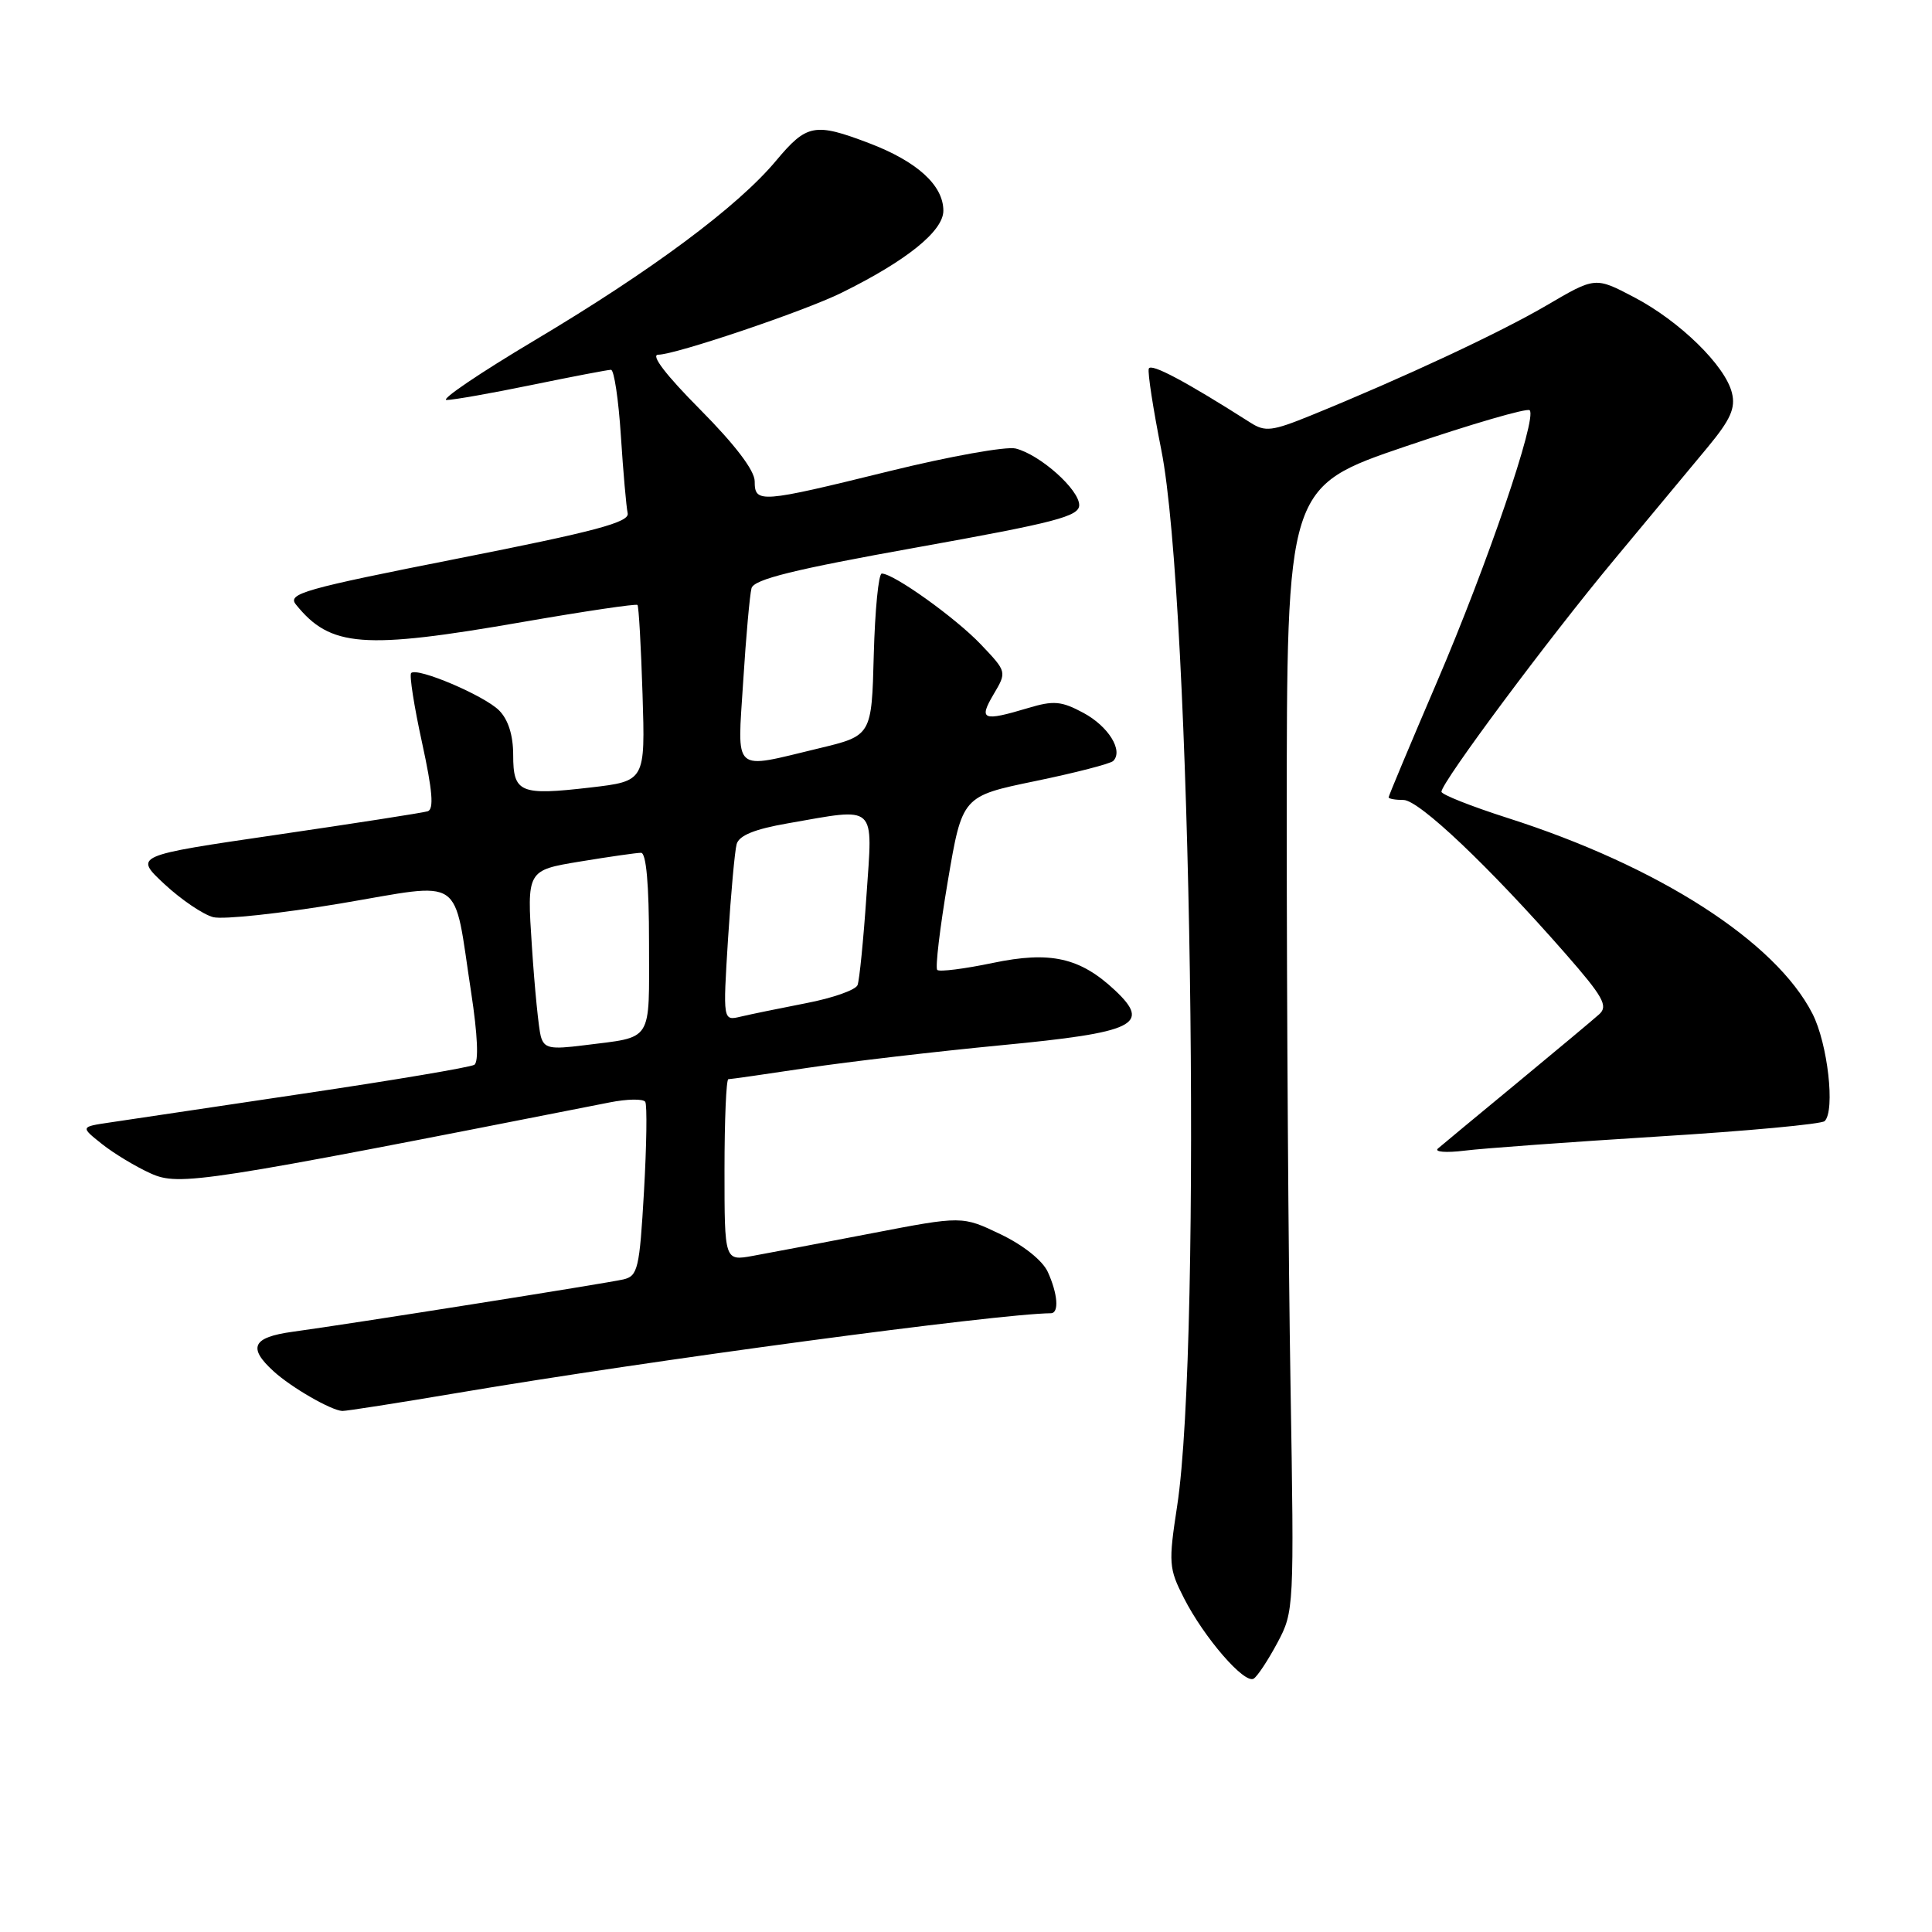 <?xml version="1.0" encoding="UTF-8" standalone="no"?>
<!DOCTYPE svg PUBLIC "-//W3C//DTD SVG 1.1//EN" "http://www.w3.org/Graphics/SVG/1.1/DTD/svg11.dtd" >
<svg xmlns="http://www.w3.org/2000/svg" xmlns:xlink="http://www.w3.org/1999/xlink" version="1.1" viewBox="0 0 256 256">
 <g >
 <path fill="currentColor"
d=" M 169.26 217.68 C 171.47 213.55 171.49 213.11 171.00 183.50 C 170.72 167.00 170.50 133.48 170.50 109.00 C 170.50 64.50 170.50 64.50 186.30 59.13 C 194.99 56.18 202.37 54.03 202.69 54.36 C 203.71 55.37 197.07 74.82 190.39 90.40 C 186.88 98.59 184.00 105.46 184.00 105.65 C 184.00 105.84 184.88 106.00 185.97 106.00 C 188.02 106.00 197.30 114.80 207.42 126.35 C 212.42 132.06 213.11 133.30 211.92 134.38 C 211.14 135.09 206.22 139.19 201.00 143.51 C 195.78 147.82 191.07 151.72 190.54 152.18 C 190.01 152.64 191.59 152.77 194.04 152.47 C 196.49 152.16 208.08 151.32 219.78 150.59 C 231.49 149.87 241.39 148.95 241.78 148.55 C 243.19 147.14 242.18 138.27 240.16 134.32 C 235.27 124.73 219.73 114.76 199.75 108.38 C 194.94 106.84 191.00 105.28 191.00 104.91 C 191.00 103.67 205.18 84.62 213.89 74.16 C 218.62 68.47 224.21 61.75 226.31 59.22 C 229.31 55.59 229.99 54.07 229.49 52.06 C 228.61 48.45 222.56 42.54 216.52 39.38 C 211.38 36.68 211.38 36.68 204.94 40.46 C 198.76 44.08 186.00 50.04 173.70 55.05 C 168.56 57.14 167.64 57.25 165.70 56.01 C 157.08 50.52 152.48 48.07 152.22 48.85 C 152.05 49.35 152.80 54.20 153.88 59.63 C 157.84 79.48 159.31 177.78 155.98 199.54 C 154.82 207.11 154.87 207.83 156.88 211.76 C 159.55 217.00 164.90 223.18 166.12 222.43 C 166.62 222.12 168.03 219.98 169.26 217.68 Z  M 60.86 184.53 C 86.09 180.26 132.07 174.09 139.25 174.01 C 140.36 174.00 140.16 171.45 138.84 168.54 C 138.14 167.02 135.61 165.00 132.59 163.55 C 127.50 161.11 127.50 161.11 115.50 163.42 C 108.90 164.69 101.81 166.04 99.75 166.41 C 96.00 167.09 96.00 167.09 96.00 155.05 C 96.00 148.42 96.23 143.00 96.51 143.00 C 96.79 143.00 101.50 142.33 106.98 141.50 C 112.47 140.68 124.03 139.33 132.67 138.50 C 150.45 136.80 152.58 135.77 147.74 131.22 C 143.11 126.88 139.18 126.00 131.57 127.59 C 127.79 128.38 124.47 128.80 124.19 128.52 C 123.91 128.24 124.54 122.95 125.59 116.76 C 127.50 105.50 127.50 105.50 137.17 103.50 C 142.49 102.40 147.14 101.20 147.51 100.83 C 148.87 99.46 146.87 96.24 143.56 94.46 C 140.64 92.89 139.61 92.80 136.22 93.82 C 130.21 95.62 129.65 95.40 131.65 92.01 C 133.42 89.02 133.42 89.02 129.96 85.38 C 126.62 81.87 118.42 76.00 116.84 76.00 C 116.41 76.00 115.94 80.83 115.78 86.74 C 115.50 97.48 115.50 97.48 108.50 99.16 C 96.91 101.94 97.70 102.65 98.48 90.25 C 98.85 84.34 99.35 78.80 99.58 77.94 C 99.91 76.76 105.17 75.46 121.51 72.53 C 139.85 69.24 143.00 68.42 143.00 66.93 C 143.00 64.86 137.81 60.24 134.58 59.43 C 133.34 59.12 125.81 60.47 117.85 62.43 C 100.68 66.66 100.00 66.71 100.00 63.77 C 100.00 62.35 97.40 58.93 92.78 54.27 C 88.24 49.70 86.17 47.00 87.22 47.00 C 89.49 47.00 106.56 41.24 111.50 38.80 C 120.14 34.54 125.00 30.62 125.00 27.92 C 125.00 24.55 121.51 21.38 115.13 18.96 C 107.95 16.23 106.90 16.43 102.82 21.31 C 97.75 27.38 86.35 35.86 70.85 45.09 C 63.55 49.44 58.29 53.00 59.18 53.00 C 60.06 53.00 65.15 52.10 70.50 51.00 C 75.85 49.90 80.55 49.00 80.96 49.00 C 81.37 49.00 81.96 52.94 82.27 57.76 C 82.58 62.58 82.99 67.19 83.17 68.01 C 83.43 69.20 78.91 70.41 60.71 74.00 C 40.22 78.05 38.05 78.66 39.21 80.10 C 43.78 85.77 48.10 86.10 69.30 82.41 C 77.48 80.99 84.30 79.98 84.47 80.16 C 84.64 80.35 84.94 85.67 85.14 92.00 C 85.50 103.50 85.50 103.50 78.23 104.35 C 68.89 105.43 68.00 105.06 68.00 100.03 C 68.00 97.43 67.34 95.34 66.13 94.13 C 64.16 92.16 55.28 88.38 54.48 89.18 C 54.22 89.44 54.87 93.59 55.92 98.39 C 57.31 104.77 57.52 107.23 56.67 107.50 C 56.02 107.70 47.01 109.10 36.62 110.62 C 17.75 113.38 17.75 113.38 21.79 117.15 C 24.02 119.22 26.93 121.19 28.26 121.53 C 29.59 121.86 37.17 121.05 45.09 119.72 C 61.77 116.91 60.01 115.72 62.43 131.50 C 63.29 137.12 63.45 140.72 62.85 141.09 C 62.33 141.42 52.13 143.14 40.20 144.91 C 28.26 146.69 16.73 148.40 14.58 148.73 C 10.65 149.31 10.65 149.31 13.50 151.58 C 15.07 152.83 17.98 154.59 19.98 155.49 C 23.75 157.19 26.71 156.73 80.76 146.08 C 83.11 145.61 85.24 145.58 85.50 146.00 C 85.76 146.41 85.68 151.77 85.33 157.90 C 84.74 168.12 84.52 169.08 82.60 169.53 C 80.33 170.05 46.53 175.41 38.75 176.47 C 33.45 177.20 32.80 178.56 36.25 181.70 C 38.60 183.85 43.88 186.89 45.36 186.96 C 45.84 186.98 52.81 185.89 60.86 184.53 Z  M 71.66 137.33 C 71.38 136.32 70.84 130.96 70.48 125.41 C 69.81 115.32 69.81 115.32 76.85 114.16 C 80.72 113.52 84.36 113.00 84.94 113.00 C 85.63 113.00 86.00 117.21 86.00 124.93 C 86.00 138.33 86.64 137.33 77.34 138.51 C 72.88 139.07 72.12 138.92 71.66 137.33 Z  M 96.47 124.38 C 96.85 118.40 97.36 112.76 97.61 111.85 C 97.93 110.70 100.00 109.86 104.37 109.10 C 116.33 107.01 115.65 106.39 114.81 118.68 C 114.41 124.55 113.88 129.88 113.63 130.53 C 113.38 131.18 110.32 132.25 106.84 132.92 C 103.35 133.60 99.44 134.40 98.14 134.71 C 95.79 135.27 95.79 135.27 96.47 124.38 Z "/>
</g>
</svg>